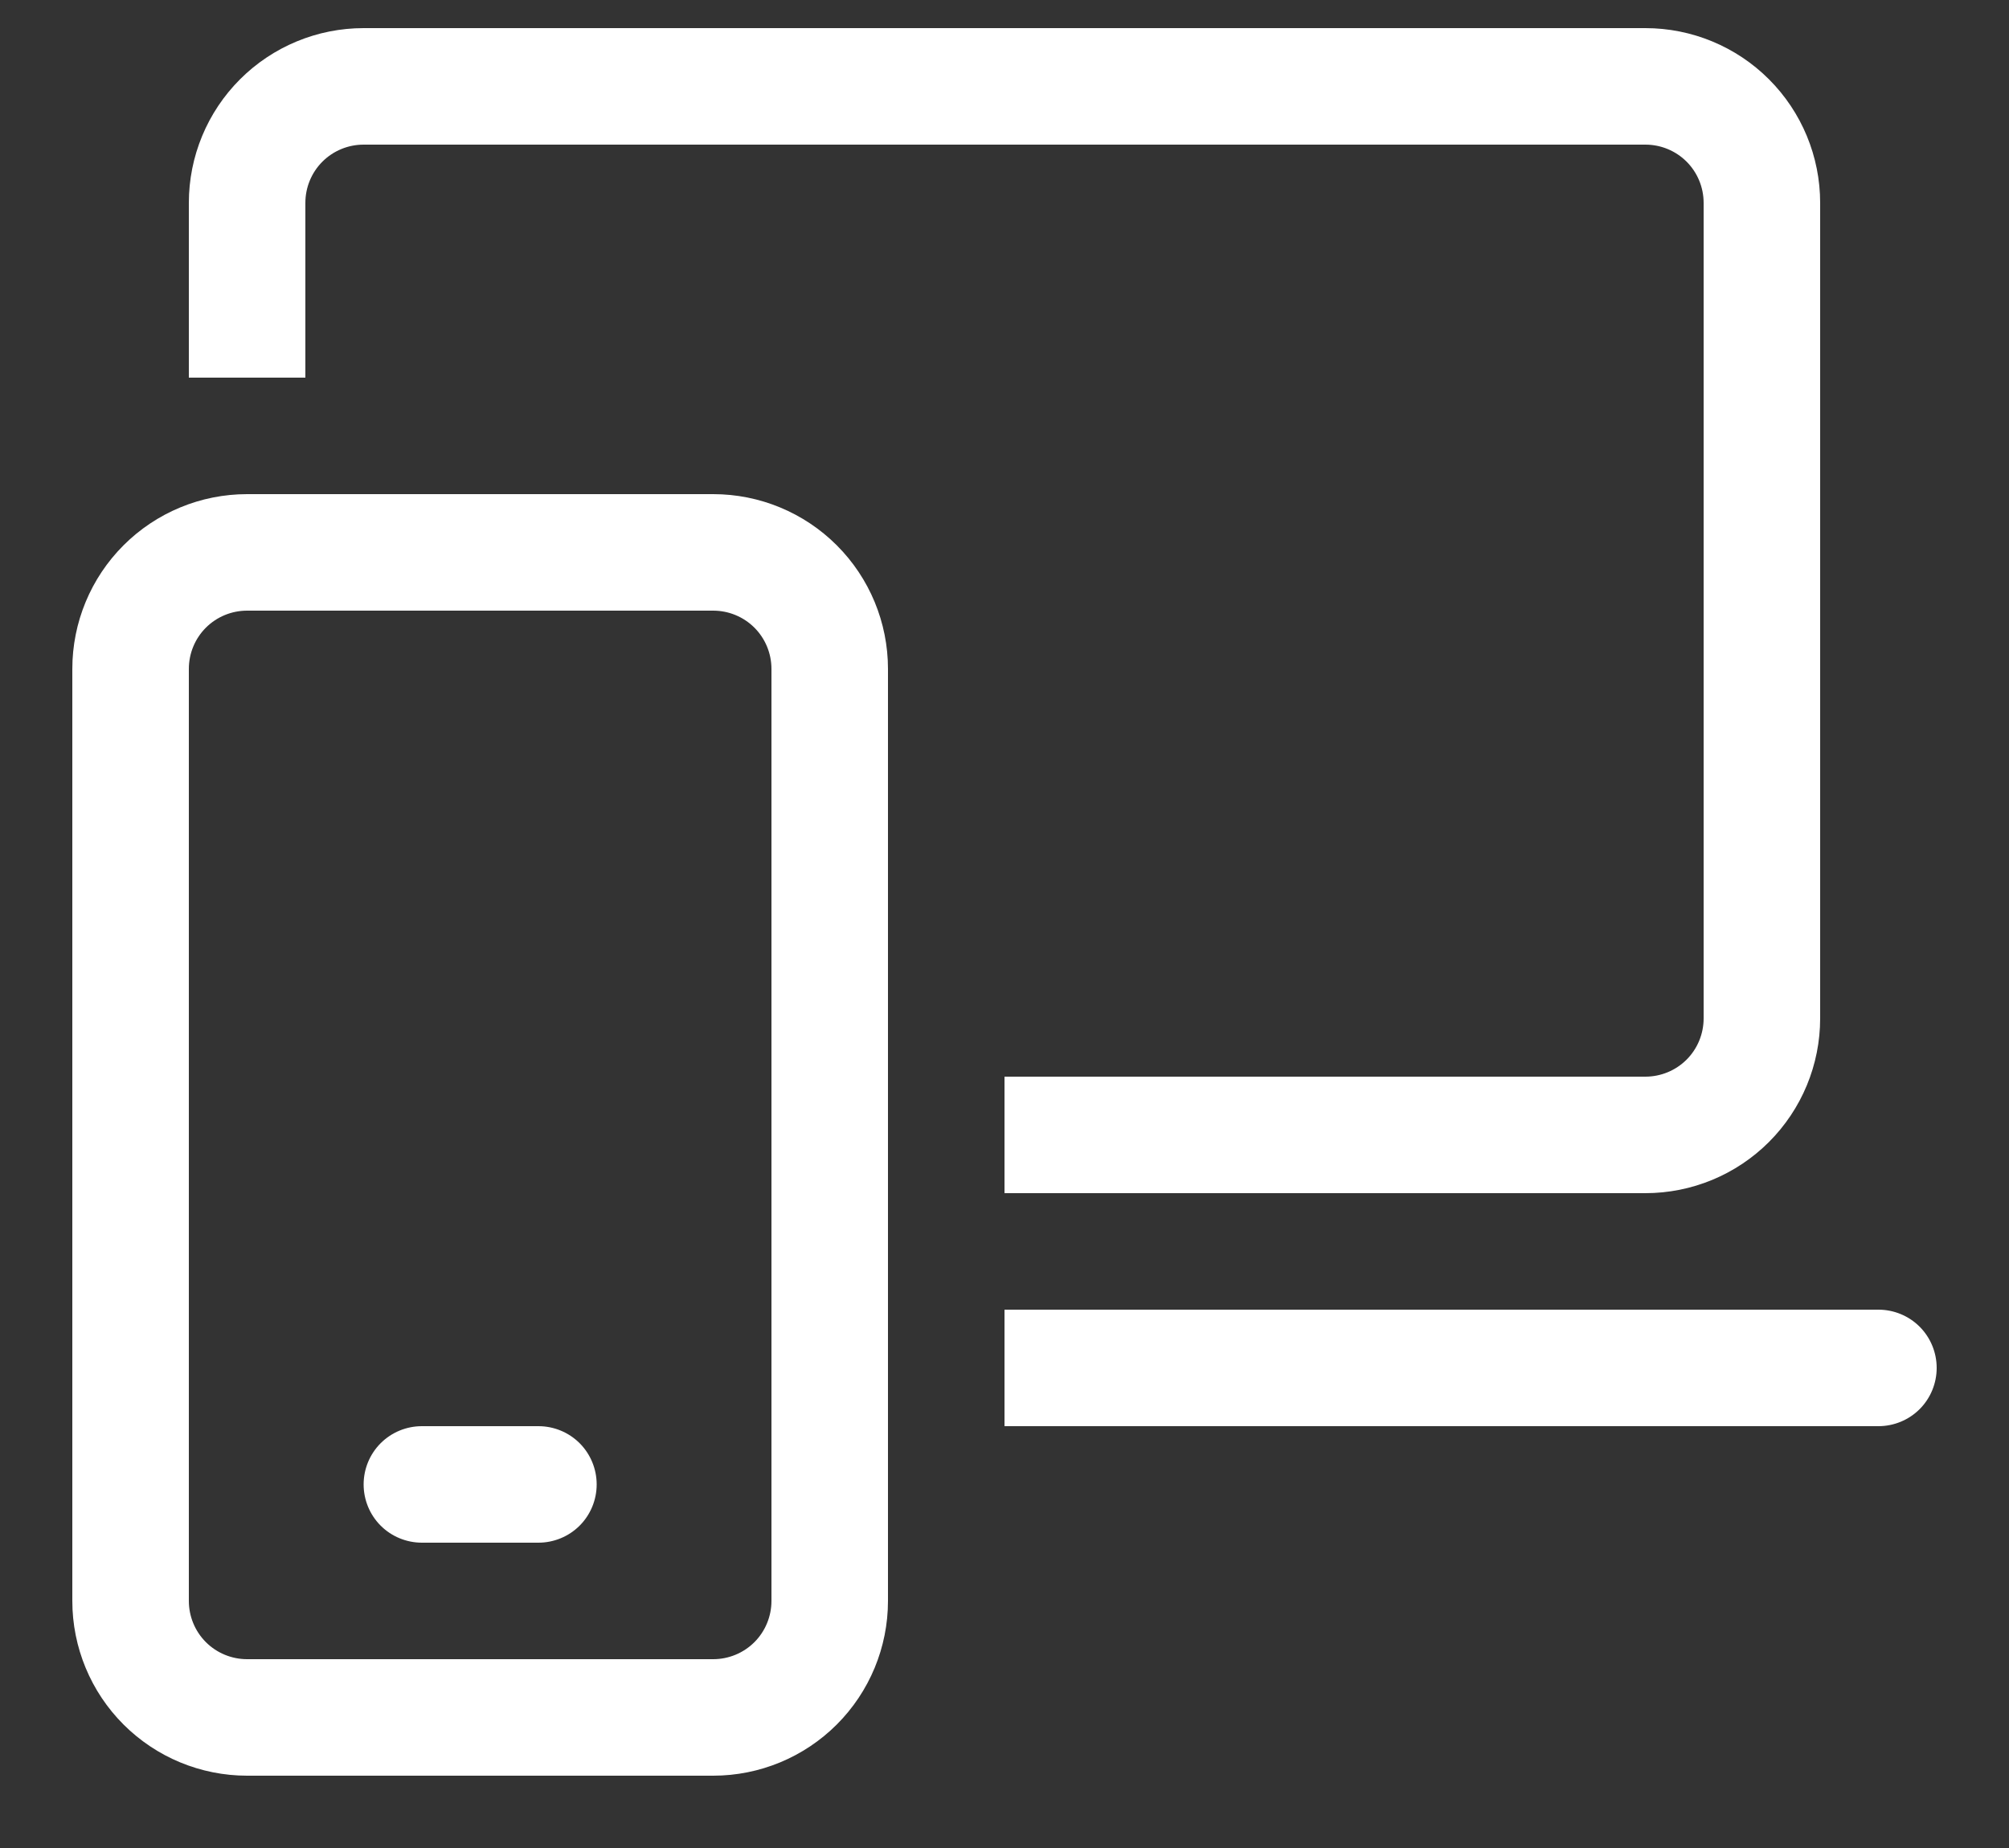<svg width="25" height="23" viewBox="0 0 25 23" fill="none" xmlns="http://www.w3.org/2000/svg">
<rect x="0" y="0" width="25" height="23" fill="#333333" stroke="none"/>
<path d="M2.35 2.525C2.35 1.948 2.579 1.395 2.987 0.987C3.395 0.579 3.948 0.35 4.525 0.35H20.475C21.052 0.35 21.605 0.579 22.013 0.987C22.421 1.395 22.65 1.948 22.65 2.525V12.675C22.65 13.252 22.421 13.805 22.013 14.213C21.605 14.621 21.052 14.85 20.475 14.85H12.5V13.4H20.475C20.667 13.4 20.852 13.324 20.988 13.188C21.124 13.052 21.2 12.867 21.2 12.675V2.525C21.2 2.333 21.124 2.148 20.988 2.012C20.852 1.876 20.667 1.8 20.475 1.8H4.525C4.333 1.8 4.148 1.876 4.012 2.012C3.876 2.148 3.8 2.333 3.8 2.525V4.7H2.35V2.525Z" fill="white"/>
<path d="M12.5 17.75H23.375C23.567 17.75 23.752 17.674 23.888 17.538C24.024 17.402 24.1 17.217 24.1 17.025C24.1 16.833 24.024 16.648 23.888 16.512C23.752 16.376 23.567 16.3 23.375 16.3H12.5V17.75Z" fill="white"/>
<path d="M5.25 17.75C5.058 17.75 4.873 17.826 4.737 17.962C4.601 18.098 4.525 18.283 4.525 18.475C4.525 18.667 4.601 18.852 4.737 18.988C4.873 19.124 5.058 19.2 5.25 19.2H6.7C6.892 19.2 7.077 19.124 7.213 18.988C7.349 18.852 7.425 18.667 7.425 18.475C7.425 18.283 7.349 18.098 7.213 17.962C7.077 17.826 6.892 17.75 6.7 17.75H5.25Z" fill="white"/>
<path d="M0.9 8.325C0.9 7.748 1.129 7.195 1.537 6.787C1.945 6.379 2.498 6.15 3.075 6.15H8.875C9.452 6.15 10.005 6.379 10.413 6.787C10.821 7.195 11.05 7.748 11.05 8.325V19.925C11.05 20.502 10.821 21.055 10.413 21.463C10.005 21.871 9.452 22.1 8.875 22.1H3.075C2.498 22.1 1.945 21.871 1.537 21.463C1.129 21.055 0.9 20.502 0.9 19.925V8.325ZM3.075 7.6C2.883 7.6 2.698 7.676 2.562 7.812C2.426 7.948 2.35 8.133 2.35 8.325V19.925C2.35 20.117 2.426 20.302 2.562 20.438C2.698 20.574 2.883 20.65 3.075 20.65H8.875C9.067 20.65 9.252 20.574 9.388 20.438C9.524 20.302 9.6 20.117 9.6 19.925V8.325C9.6 8.133 9.524 7.948 9.388 7.812C9.252 7.676 9.067 7.6 8.875 7.6H3.075Z" fill="white"/>
</svg>
